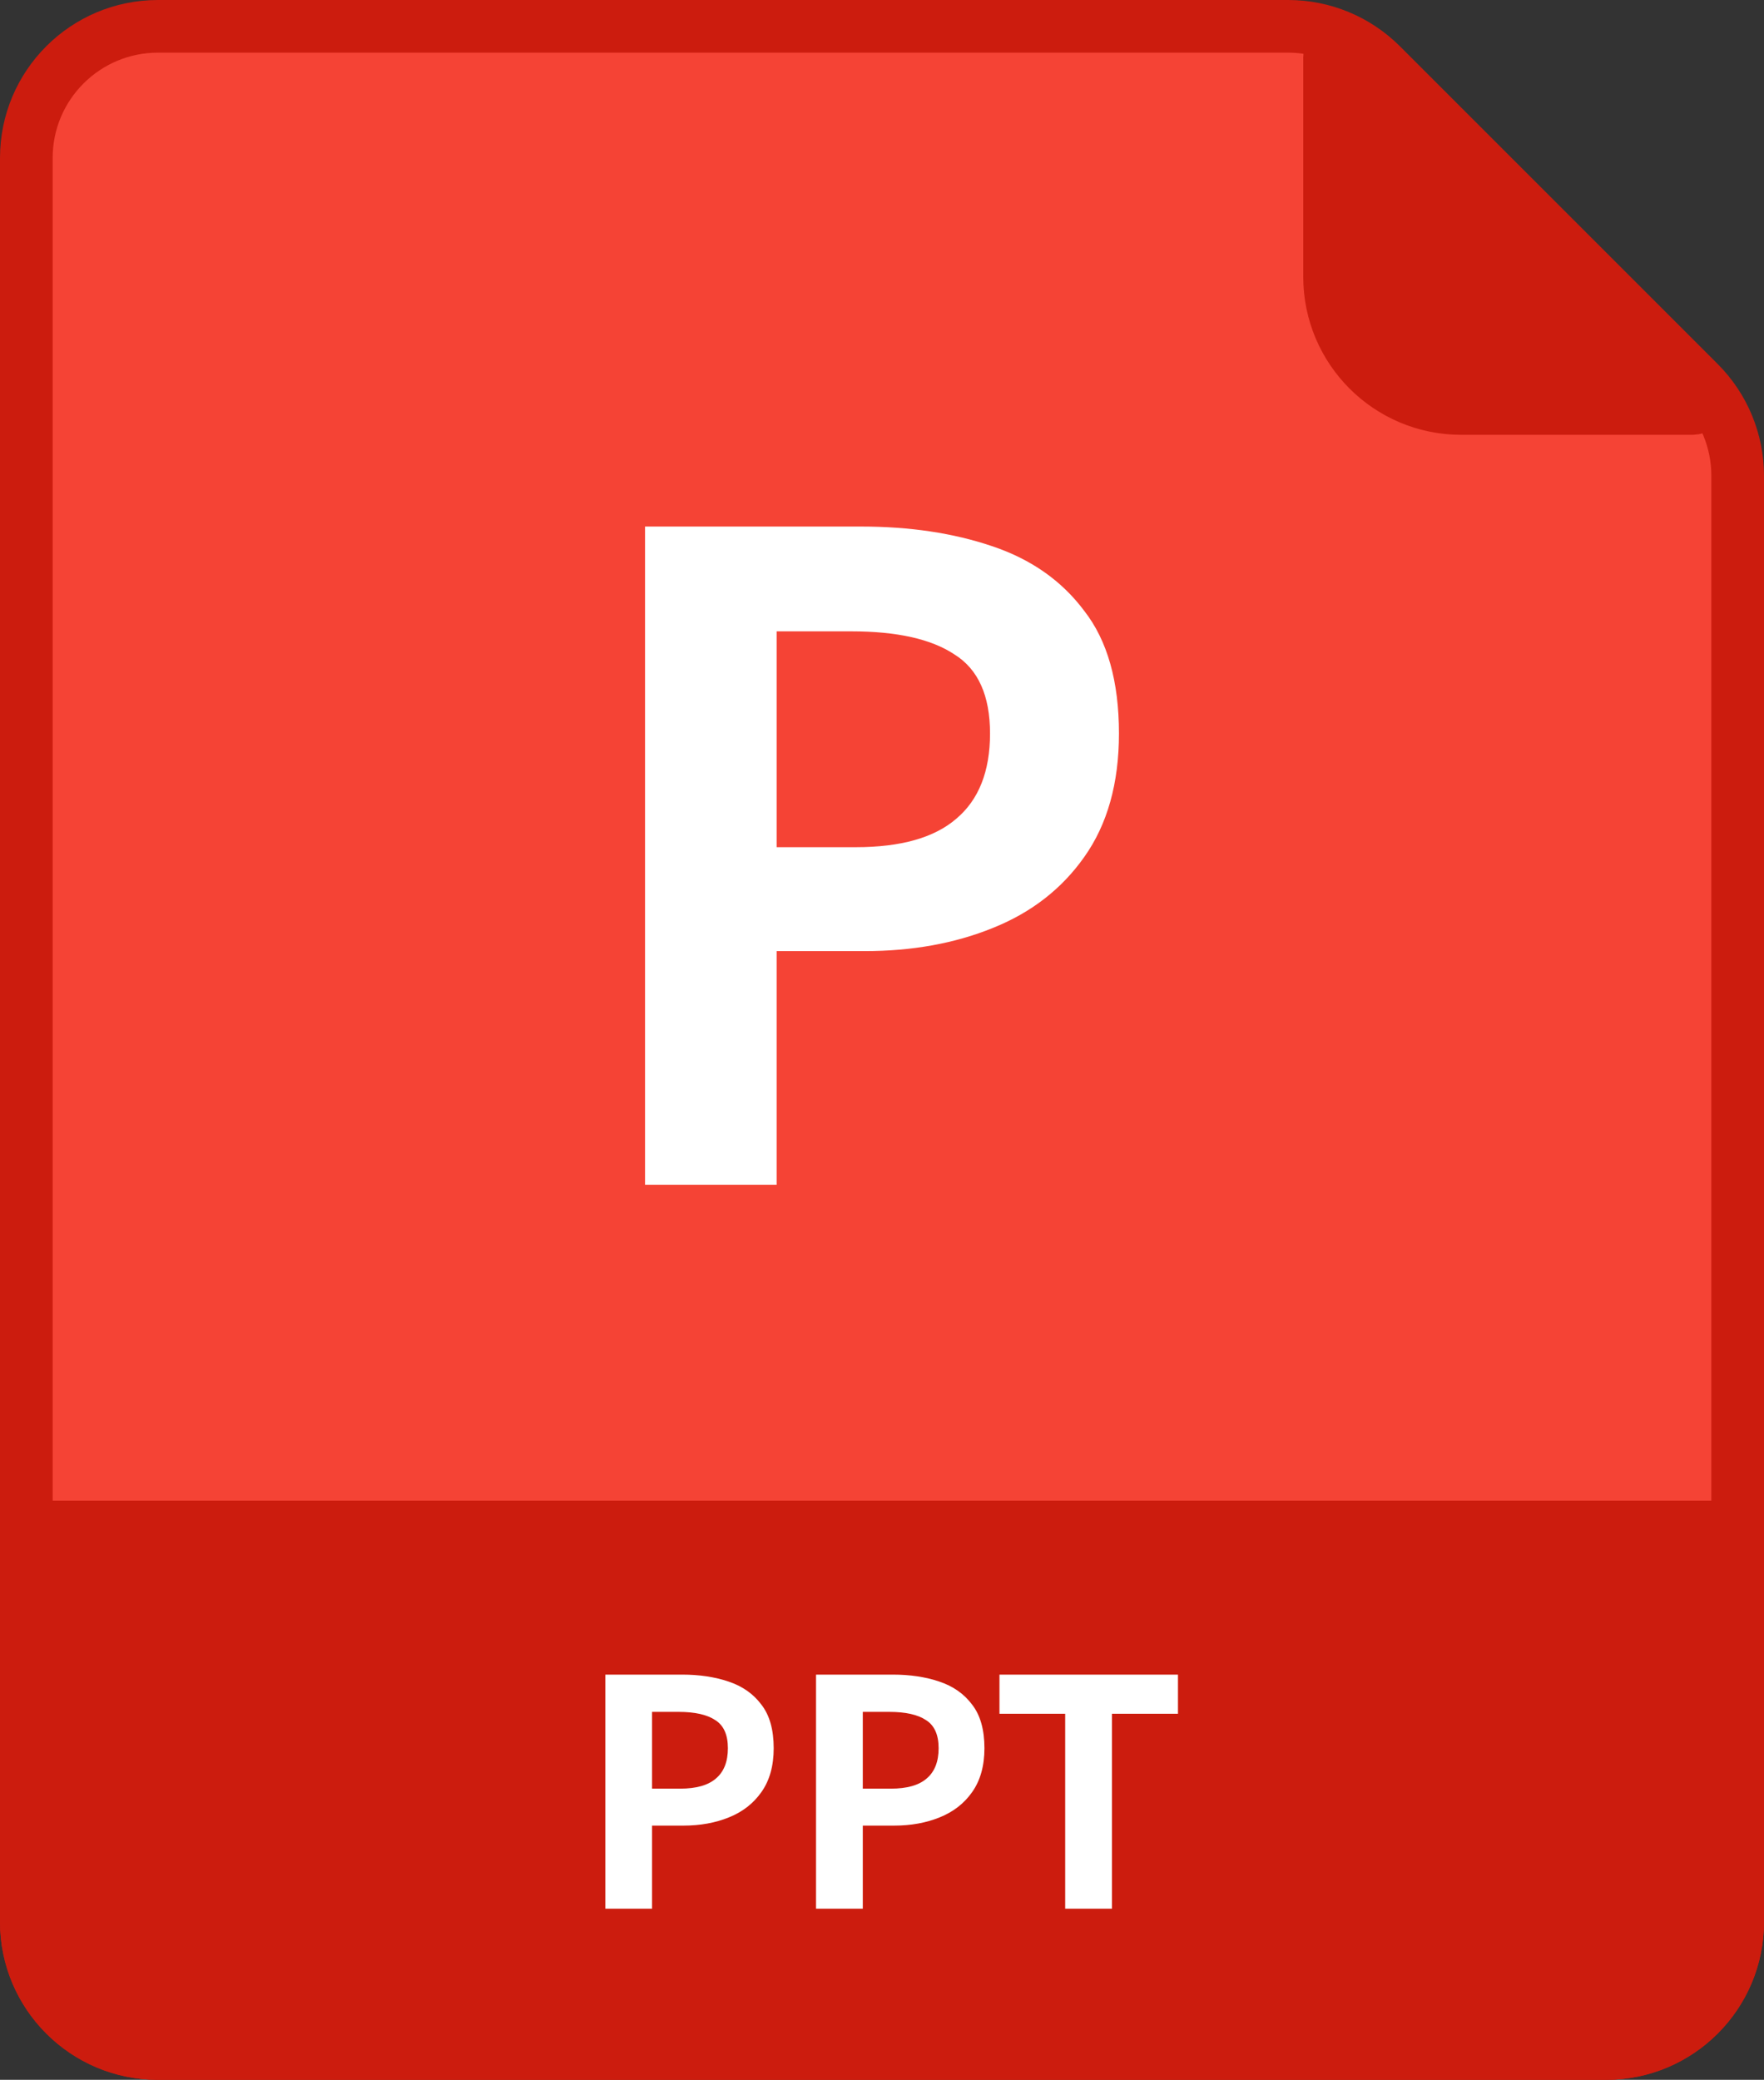 <svg width="134" height="158" viewBox="0 0 134 158" fill="none" xmlns="http://www.w3.org/2000/svg">
<rect x="0" y="0" width="134" height="158" fill="#333333" stroke="none"/>
<path d="M12 156H122C127.523 156 132 151.523 132 146V36.142C132 33.49 130.946 30.946 129.071 29.071L104.929 4.929C103.054 3.054 100.51 2 97.858 2H12C6.477 2 2 6.477 2 12V146C2 151.523 6.477 156 12 156Z" fill="#F54335" stroke="#CC1C0E" stroke-width="4"/>
<path d="M111 31.032H128.529C129.428 31.032 129.87 29.939 129.224 29.314L102.695 3.641C102.061 3.027 101 3.476 101 4.359V21.032C101 26.555 105.477 31.032 111 31.032Z" fill="#CC1C0E" stroke="#CC1C0E" stroke-width="4"/>
<path d="M2 114H132V146C132 151.523 127.523 156 122 156H12C6.477 156 2 151.523 2 146V114Z" fill="#CC1C0E"/>
<path d="M2 114H132H2ZM134 146C134 152.627 128.627 158 122 158H12C5.373 158 0 152.627 0 146H4C4 150.418 7.582 154 12 154H122C126.418 154 130 150.418 130 146H134ZM12 158C5.373 158 0 152.627 0 146V114H4V146C4 150.418 7.582 154 12 154V158ZM134 114V146C134 152.627 128.627 158 122 158V154C126.418 154 130 150.418 130 146V114H134Z" fill="#CC1C0E"/>
<path d="M45.981 145V127.216H51.813C53.125 127.216 54.301 127.392 55.341 127.744C56.397 128.096 57.229 128.68 57.837 129.496C58.461 130.296 58.773 131.4 58.773 132.808C58.773 134.152 58.461 135.264 57.837 136.144C57.229 137.008 56.405 137.648 55.365 138.064C54.341 138.48 53.189 138.688 51.909 138.688H49.533V145H45.981ZM49.533 135.88H51.669C52.885 135.88 53.789 135.624 54.381 135.112C54.989 134.6 55.293 133.832 55.293 132.808C55.293 131.784 54.973 131.072 54.333 130.672C53.709 130.256 52.781 130.048 51.549 130.048H49.533V135.88ZM61.989 145V127.216H67.821C69.133 127.216 70.309 127.392 71.349 127.744C72.405 128.096 73.237 128.68 73.845 129.496C74.469 130.296 74.781 131.4 74.781 132.808C74.781 134.152 74.469 135.264 73.845 136.144C73.237 137.008 72.413 137.648 71.373 138.064C70.349 138.48 69.197 138.688 67.917 138.688H65.541V145H61.989ZM65.541 135.88H67.677C68.893 135.88 69.797 135.624 70.389 135.112C70.997 134.6 71.301 133.832 71.301 132.808C71.301 131.784 70.981 131.072 70.341 130.672C69.717 130.256 68.789 130.048 67.557 130.048H65.541V135.88ZM80.915 145V130.192H75.923V127.216H89.483V130.192H84.467V145H80.915Z" fill="white"/>
<path d="M49 90V40H65.413C69.105 40 72.415 40.495 75.341 41.484C78.313 42.474 80.655 44.116 82.366 46.41C84.122 48.66 85 51.763 85 55.722C85 59.501 84.122 62.627 82.366 65.101C80.655 67.53 78.336 69.33 75.409 70.499C72.527 71.669 69.285 72.254 65.683 72.254H58.996V90H49ZM58.996 64.359H65.007C68.43 64.359 70.974 63.639 72.64 62.2C74.351 60.76 75.206 58.601 75.206 55.722C75.206 52.843 74.306 50.841 72.505 49.717C70.749 48.547 68.137 47.962 64.67 47.962H58.996V64.359Z" fill="white"/>
</svg>

